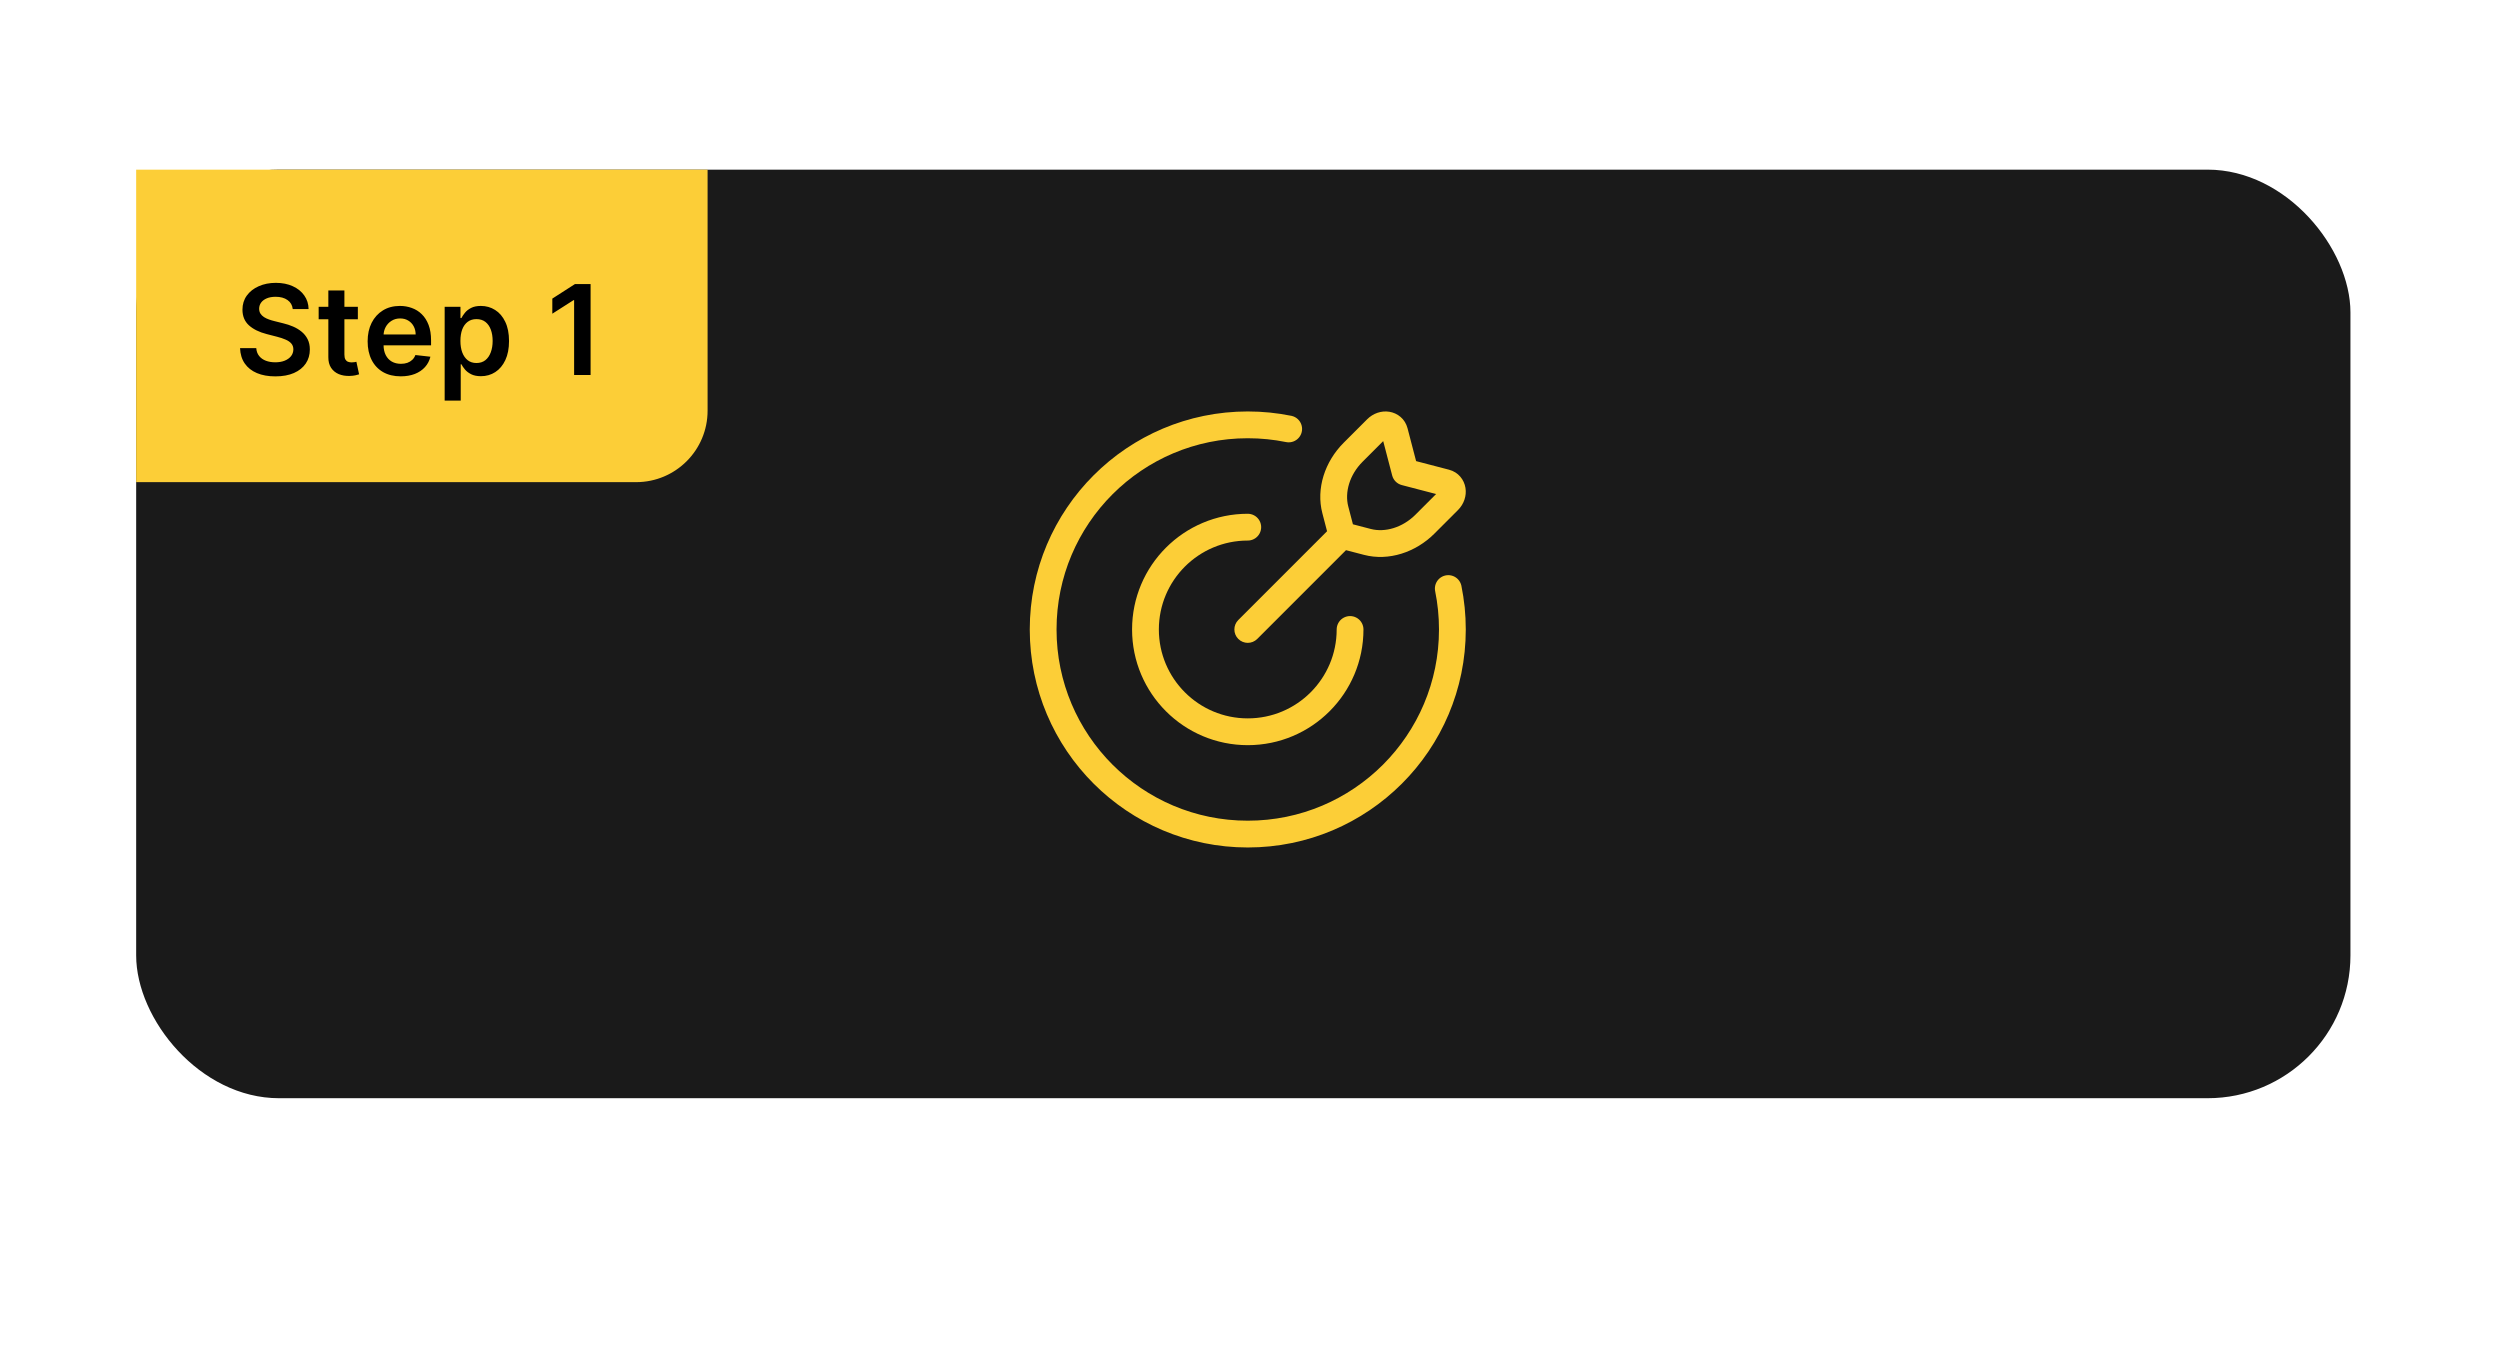 <svg width="280" height="152" viewBox="0 0 280 152" fill="none" xmlns="http://www.w3.org/2000/svg">
<g filter="url(#filter0_d_132_4641)">
<rect x="16" y="16" width="248" height="104" rx="16" fill="#1A1A1A"/>
<path d="M151.958 67.5C151.958 73.828 146.828 78.958 140.5 78.958C134.172 78.958 129.042 73.828 129.042 67.5C129.042 61.172 134.172 56.042 140.5 56.042" stroke="#FCCE37" stroke-width="3" stroke-linecap="round"/>
<path d="M145.083 45.042C143.603 44.741 142.07 44.583 140.5 44.583C127.844 44.583 117.583 54.843 117.583 67.5C117.583 80.157 127.844 90.417 140.5 90.417C153.157 90.417 163.417 80.157 163.417 67.5C163.417 65.93 163.259 64.398 162.958 62.917" stroke="#FCCE37" stroke-width="3" stroke-linecap="round"/>
<path d="M139.439 66.439C138.854 67.025 138.854 67.975 139.439 68.561C140.025 69.147 140.975 69.147 141.561 68.561L139.439 66.439ZM158.125 49.875L156.674 50.254C156.811 50.779 157.221 51.189 157.746 51.327L158.125 49.875ZM156.942 45.34L155.49 45.718V45.718L156.942 45.34ZM154.933 45.019L155.994 46.08L154.933 45.019ZM152.299 47.653L151.238 46.592L152.299 47.653ZM150.304 54.097L148.853 54.475L150.304 54.097ZM162.66 51.058L162.282 52.51L162.66 51.058ZM162.981 53.067L161.92 52.006V52.006L162.981 53.067ZM160.347 55.701L161.408 56.762V56.762L160.347 55.701ZM153.903 57.696L153.525 59.147H153.525L153.903 57.696ZM151.049 56.951L149.988 55.891L139.439 66.439L140.5 67.5L141.561 68.561L152.109 58.012L151.049 56.951ZM158.125 49.875L159.576 49.496L158.393 44.961L156.942 45.34L155.49 45.718L156.674 50.254L158.125 49.875ZM154.933 45.019L153.872 43.958L151.238 46.592L152.299 47.653L153.36 48.714L155.994 46.08L154.933 45.019ZM150.304 54.097L148.853 54.475L149.597 57.33L151.049 56.951L152.5 56.572L151.755 53.718L150.304 54.097ZM158.125 49.875L157.746 51.327L162.282 52.51L162.66 51.058L163.039 49.607L158.504 48.424L158.125 49.875ZM162.981 53.067L161.92 52.006L159.286 54.64L160.347 55.701L161.408 56.762L164.042 54.128L162.981 53.067ZM153.903 57.696L154.282 56.245L151.428 55.5L151.049 56.951L150.67 58.403L153.525 59.147L153.903 57.696ZM160.347 55.701L159.286 54.64C157.817 56.11 155.853 56.654 154.282 56.245L153.903 57.696L153.525 59.147C156.278 59.866 159.304 58.866 161.408 56.762L160.347 55.701ZM162.66 51.058L162.282 52.51C162.206 52.49 162.111 52.439 162.033 52.349C161.96 52.265 161.93 52.179 161.921 52.119C161.902 52.002 161.953 51.974 161.92 52.006L162.981 53.067L164.042 54.128C164.711 53.458 165.026 52.537 164.883 51.646C164.736 50.727 164.092 49.882 163.039 49.607L162.66 51.058ZM152.299 47.653L151.238 46.592C149.134 48.697 148.134 51.722 148.853 54.475L150.304 54.097L151.755 53.718C151.346 52.147 151.89 50.183 153.36 48.714L152.299 47.653ZM156.942 45.34L158.393 44.961C158.118 43.908 157.273 43.264 156.354 43.117C155.463 42.974 154.542 43.289 153.872 43.958L154.933 45.019L155.994 46.08C156.026 46.047 155.998 46.098 155.881 46.079C155.821 46.07 155.735 46.04 155.651 45.967C155.561 45.889 155.51 45.794 155.49 45.718L156.942 45.34Z" fill="#FCCE37"/>
<path d="M16 16H80V43C80 47.418 76.418 51 72 51H16V16Z" fill="#FCCE37"/>
<path d="M33.538 31.617C33.491 31.183 33.296 30.845 32.951 30.603C32.61 30.361 32.166 30.24 31.619 30.24C31.234 30.24 30.904 30.298 30.629 30.414C30.354 30.53 30.144 30.688 29.998 30.886C29.852 31.085 29.777 31.312 29.774 31.567C29.774 31.78 29.822 31.963 29.918 32.119C30.018 32.275 30.152 32.408 30.321 32.517C30.49 32.623 30.677 32.713 30.883 32.785C31.088 32.858 31.296 32.92 31.504 32.969L32.459 33.208C32.843 33.298 33.213 33.419 33.568 33.571C33.925 33.724 34.245 33.916 34.527 34.148C34.812 34.38 35.037 34.66 35.203 34.988C35.369 35.316 35.452 35.7 35.452 36.141C35.452 36.738 35.299 37.263 34.994 37.717C34.689 38.168 34.249 38.521 33.672 38.776C33.099 39.028 32.404 39.154 31.589 39.154C30.797 39.154 30.109 39.032 29.526 38.786C28.945 38.541 28.491 38.183 28.163 37.712C27.838 37.242 27.663 36.668 27.636 35.992H29.451C29.477 36.347 29.587 36.642 29.779 36.877C29.971 37.112 30.222 37.288 30.53 37.404C30.841 37.52 31.189 37.578 31.574 37.578C31.975 37.578 32.326 37.519 32.628 37.399C32.933 37.276 33.171 37.108 33.344 36.892C33.516 36.673 33.604 36.418 33.607 36.126C33.604 35.861 33.526 35.642 33.374 35.47C33.221 35.294 33.007 35.149 32.732 35.033C32.461 34.913 32.142 34.807 31.778 34.715L30.619 34.416C29.781 34.201 29.118 33.874 28.631 33.437C28.147 32.996 27.905 32.411 27.905 31.682C27.905 31.082 28.067 30.557 28.392 30.106C28.72 29.655 29.166 29.305 29.729 29.057C30.293 28.805 30.931 28.679 31.643 28.679C32.366 28.679 32.999 28.805 33.543 29.057C34.09 29.305 34.519 29.652 34.83 30.096C35.142 30.537 35.303 31.044 35.312 31.617H33.538ZM40.83 31.364V32.756H36.44V31.364H40.83ZM37.524 29.534H39.323V36.703C39.323 36.945 39.36 37.131 39.433 37.26C39.509 37.386 39.608 37.472 39.731 37.519C39.854 37.565 39.989 37.588 40.139 37.588C40.251 37.588 40.354 37.58 40.447 37.563C40.543 37.547 40.616 37.532 40.666 37.519L40.969 38.925C40.873 38.959 40.735 38.995 40.556 39.035C40.381 39.075 40.165 39.098 39.91 39.104C39.459 39.118 39.053 39.05 38.692 38.901C38.331 38.748 38.044 38.513 37.832 38.195C37.623 37.876 37.52 37.479 37.524 37.001V29.534ZM45.633 39.149C44.868 39.149 44.207 38.99 43.65 38.672C43.096 38.35 42.67 37.896 42.372 37.31C42.074 36.72 41.925 36.025 41.925 35.227C41.925 34.441 42.074 33.752 42.372 33.158C42.674 32.562 43.095 32.098 43.635 31.766C44.175 31.432 44.81 31.264 45.539 31.264C46.01 31.264 46.454 31.34 46.871 31.493C47.292 31.642 47.664 31.874 47.985 32.189C48.31 32.504 48.565 32.905 48.751 33.392C48.936 33.876 49.029 34.453 49.029 35.122V35.674H42.77V34.461H47.304C47.301 34.116 47.226 33.81 47.08 33.541C46.934 33.269 46.731 33.056 46.469 32.9C46.21 32.744 45.909 32.666 45.564 32.666C45.196 32.666 44.873 32.756 44.594 32.935C44.316 33.11 44.099 33.342 43.943 33.631C43.791 33.916 43.713 34.229 43.709 34.57V35.629C43.709 36.073 43.791 36.455 43.953 36.773C44.115 37.088 44.343 37.33 44.634 37.499C44.926 37.664 45.267 37.747 45.658 37.747C45.92 37.747 46.157 37.711 46.369 37.638C46.581 37.562 46.765 37.45 46.921 37.305C47.077 37.159 47.195 36.978 47.274 36.763L48.955 36.952C48.849 37.396 48.646 37.784 48.348 38.115C48.053 38.443 47.675 38.698 47.215 38.881C46.754 39.06 46.227 39.149 45.633 39.149ZM50.552 41.864V31.364H52.322V32.626H52.426C52.519 32.441 52.65 32.244 52.819 32.035C52.988 31.823 53.216 31.642 53.505 31.493C53.793 31.34 54.161 31.264 54.608 31.264C55.198 31.264 55.73 31.415 56.204 31.717C56.682 32.015 57.059 32.457 57.338 33.044C57.62 33.627 57.761 34.343 57.761 35.192C57.761 36.03 57.623 36.743 57.348 37.33C57.073 37.916 56.698 38.364 56.224 38.672C55.75 38.98 55.213 39.134 54.614 39.134C54.176 39.134 53.813 39.061 53.525 38.916C53.236 38.77 53.004 38.594 52.829 38.389C52.656 38.18 52.522 37.983 52.426 37.797H52.351V41.864H50.552ZM52.317 35.182C52.317 35.676 52.386 36.108 52.525 36.479C52.668 36.851 52.872 37.141 53.137 37.349C53.405 37.555 53.73 37.658 54.111 37.658C54.509 37.658 54.842 37.552 55.111 37.34C55.379 37.124 55.581 36.831 55.717 36.459C55.856 36.085 55.926 35.659 55.926 35.182C55.926 34.708 55.858 34.287 55.722 33.919C55.586 33.551 55.384 33.263 55.116 33.054C54.847 32.845 54.512 32.741 54.111 32.741C53.727 32.741 53.4 32.842 53.132 33.044C52.864 33.246 52.66 33.53 52.52 33.894C52.385 34.259 52.317 34.688 52.317 35.182ZM66.896 28.818V39H65.051V30.613H64.992L62.61 32.134V30.444L65.141 28.818H66.896Z" fill="black"/>
</g>
<defs>
<filter id="filter0_d_132_4641" x="-13.55" y="-9.8" width="305.6" height="161.6" filterUnits="userSpaceOnUse" color-interpolation-filters="sRGB">
<feFlood flood-opacity="0" result="BackgroundImageFix"/>
<feColorMatrix in="SourceAlpha" type="matrix" values="0 0 0 0 0 0 0 0 0 0 0 0 0 0 0 0 0 0 127 0" result="hardAlpha"/>
<feMorphology radius="10" operator="dilate" in="SourceAlpha" result="effect1_dropShadow_132_4641"/>
<feOffset dx="-0.75" dy="3"/>
<feGaussianBlur stdDeviation="9.4"/>
<feComposite in2="hardAlpha" operator="out"/>
<feColorMatrix type="matrix" values="0 0 0 0 0.82 0 0 0 0 0.82 0 0 0 0 0.82 0 0 0 1 0"/>
<feBlend mode="normal" in2="BackgroundImageFix" result="effect1_dropShadow_132_4641"/>
<feBlend mode="normal" in="SourceGraphic" in2="effect1_dropShadow_132_4641" result="shape"/>
</filter>
</defs>
</svg>
